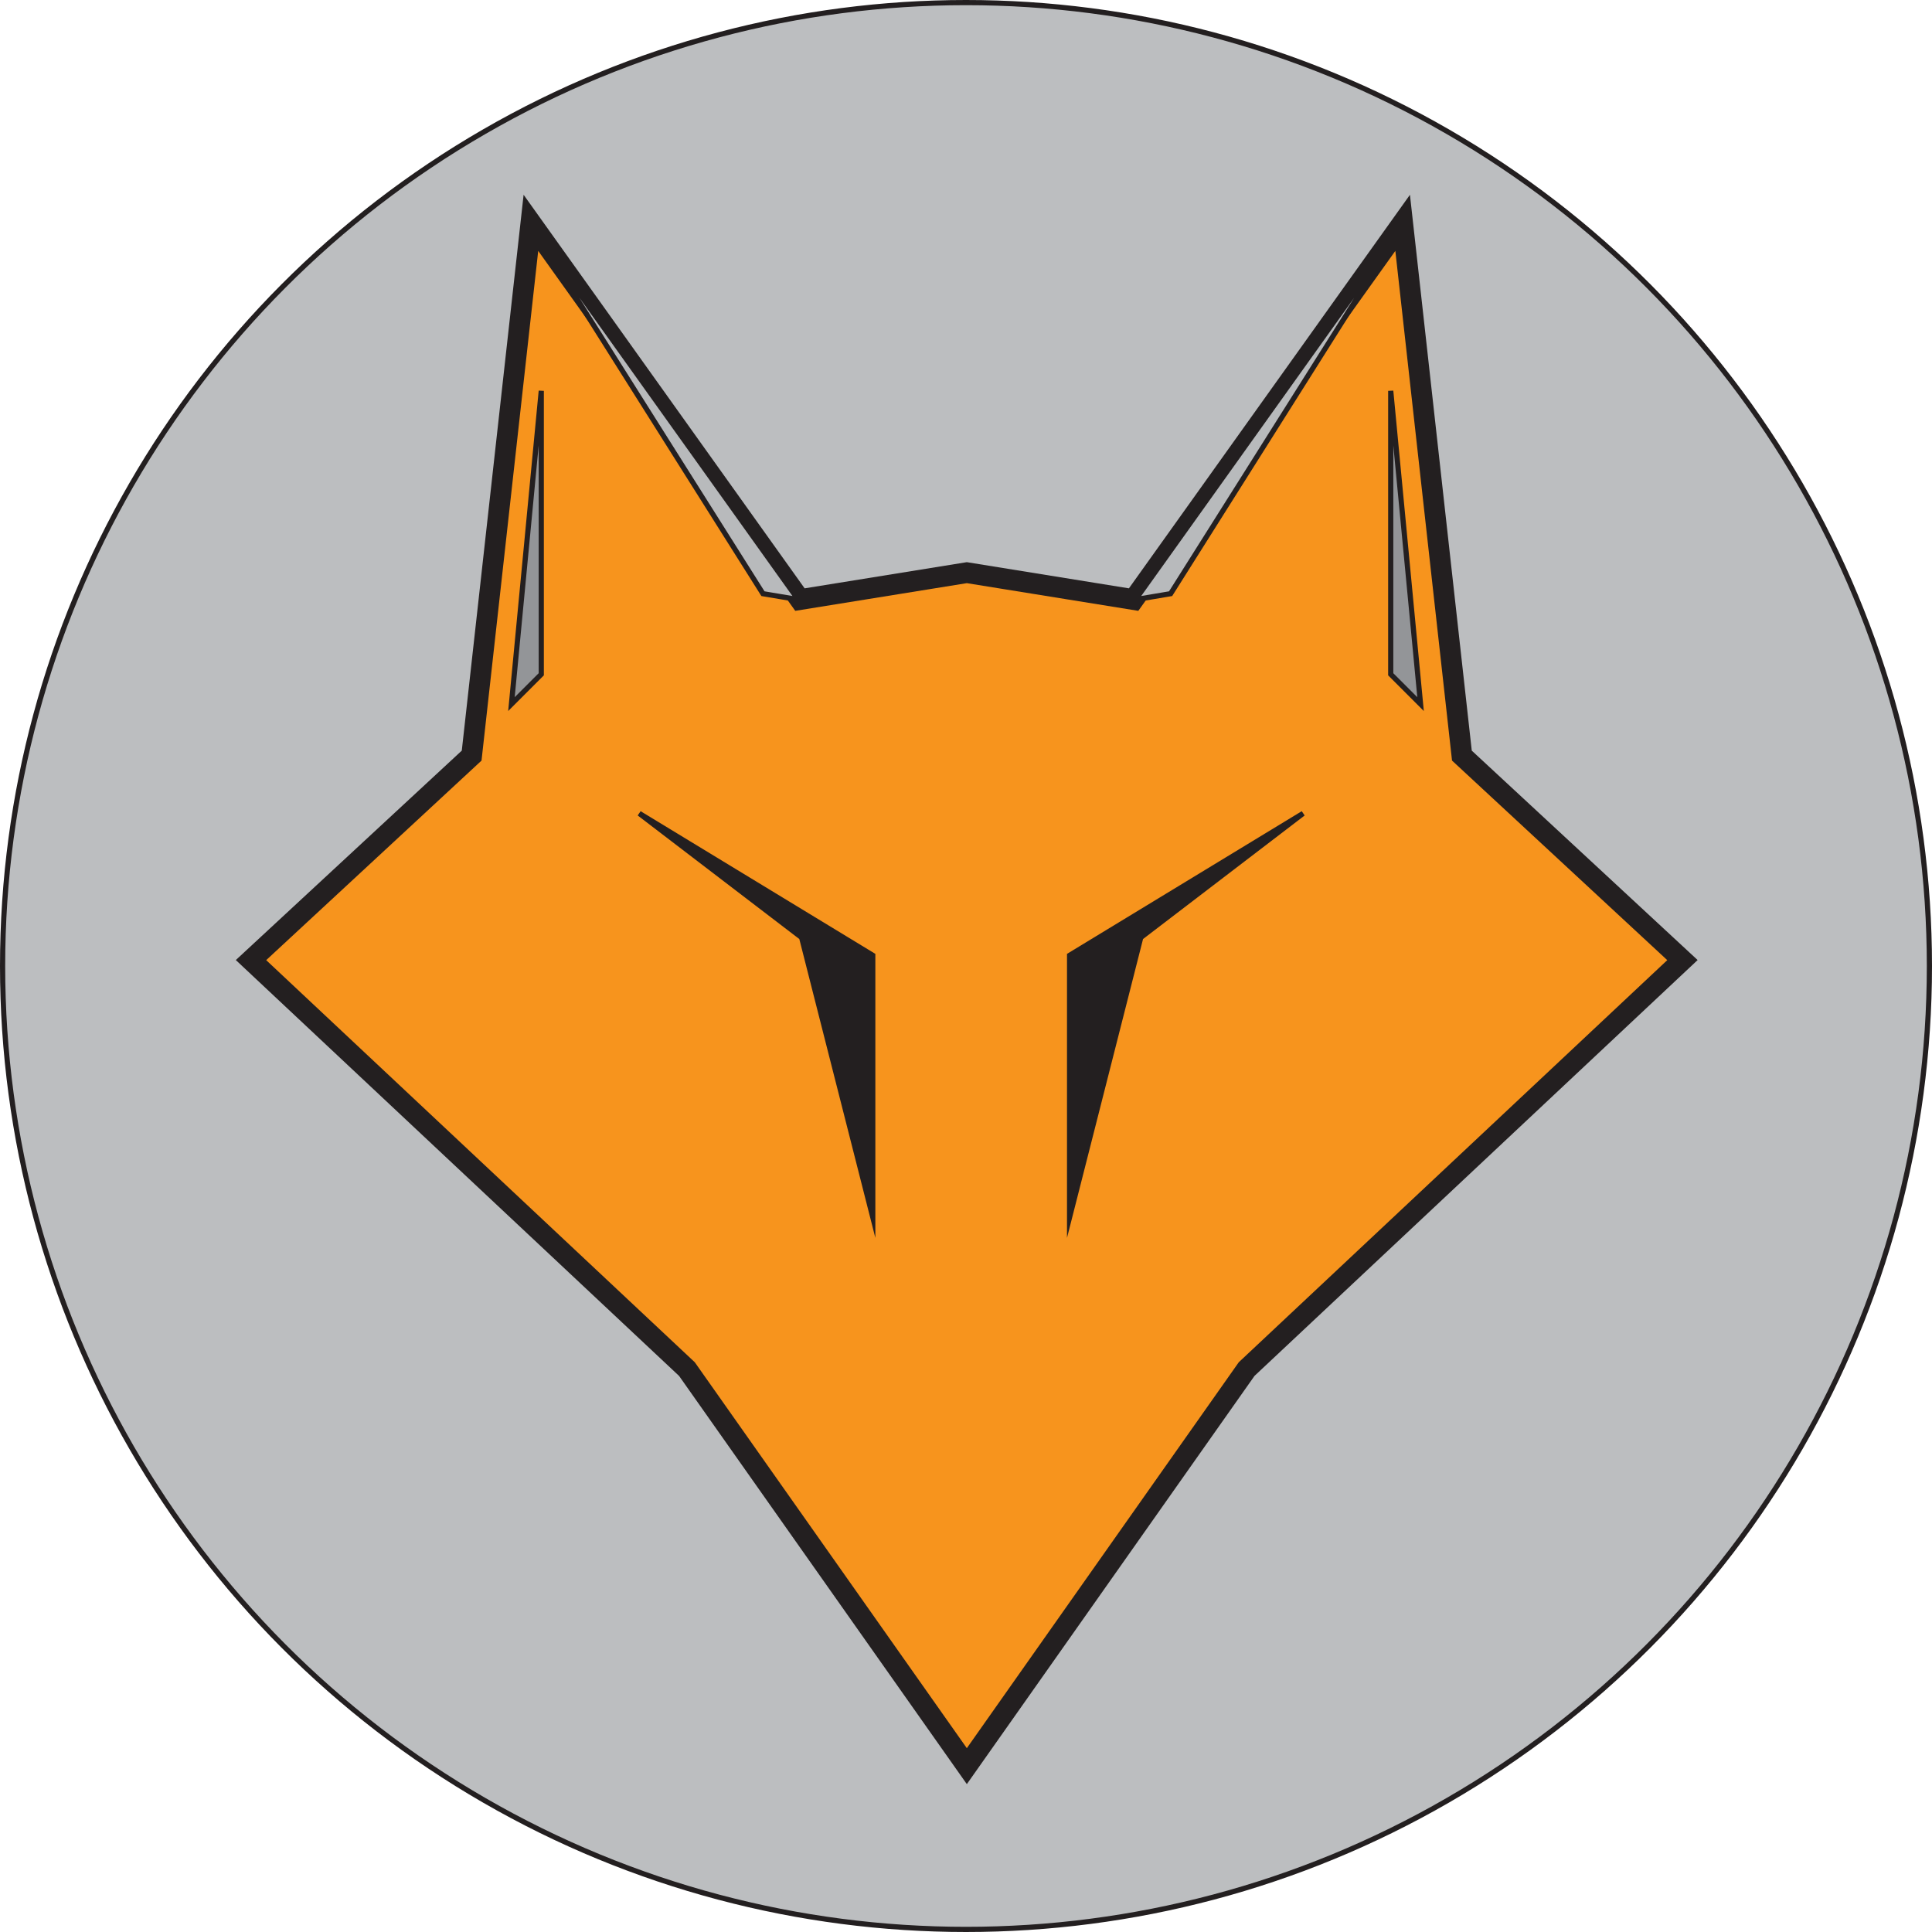 <svg xmlns="http://www.w3.org/2000/svg" viewBox="0 0 186.5 186.5"><g id="Layer_2" data-name="Layer 2"><g id="Layer_1-2" data-name="Layer 1"><circle cx="93.25" cy="93.25" r="93" fill="#bcbec0" stroke="#231f20" stroke-miterlimit="10" stroke-width="0.5"/><polygon points="162.41 92.68 120.34 132.16 93.33 170.49 66.31 132.16 24.23 92.68 45.53 72.94 51.25 21.51 77.22 57.88 93.33 55.28 109.43 57.88 135.4 21.51 141.12 72.94 162.41 92.68" fill="#f7941d" stroke="#231f20" stroke-miterlimit="10" stroke-width="2"/><polygon points="61.71 78.52 84.25 92.22 84.25 117.5 77.38 90.5 61.71 78.52" fill="#231f20" stroke="#231f20" stroke-miterlimit="10" stroke-width="0.5"/><polygon points="51.07 21.51 73.65 57.31 77.05 57.88 51.07 21.51" fill="#b8babc" stroke="#231f20" stroke-miterlimit="10" stroke-width="0.5"/><polygon points="52.25 37.73 49.37 67.97 52.25 65.09 52.25 37.73" fill="#939598" stroke="#231f20" stroke-miterlimit="10" stroke-width="0.5"/><polygon points="125.79 78.52 103.25 92.22 103.25 117.5 110.12 90.5 125.79 78.52" fill="#231f20" stroke="#231f20" stroke-miterlimit="10" stroke-width="0.5"/><polygon points="135.58 21.51 113 57.31 109.61 57.88 135.58 21.51" fill="#b8babc" stroke="#231f20" stroke-miterlimit="10" stroke-width="0.5"/><polygon points="134.25 37.73 137.13 67.97 134.25 65.09 134.25 37.73" fill="#939598" stroke="#231f20" stroke-miterlimit="10" stroke-width="0.5"/></g></g></svg>